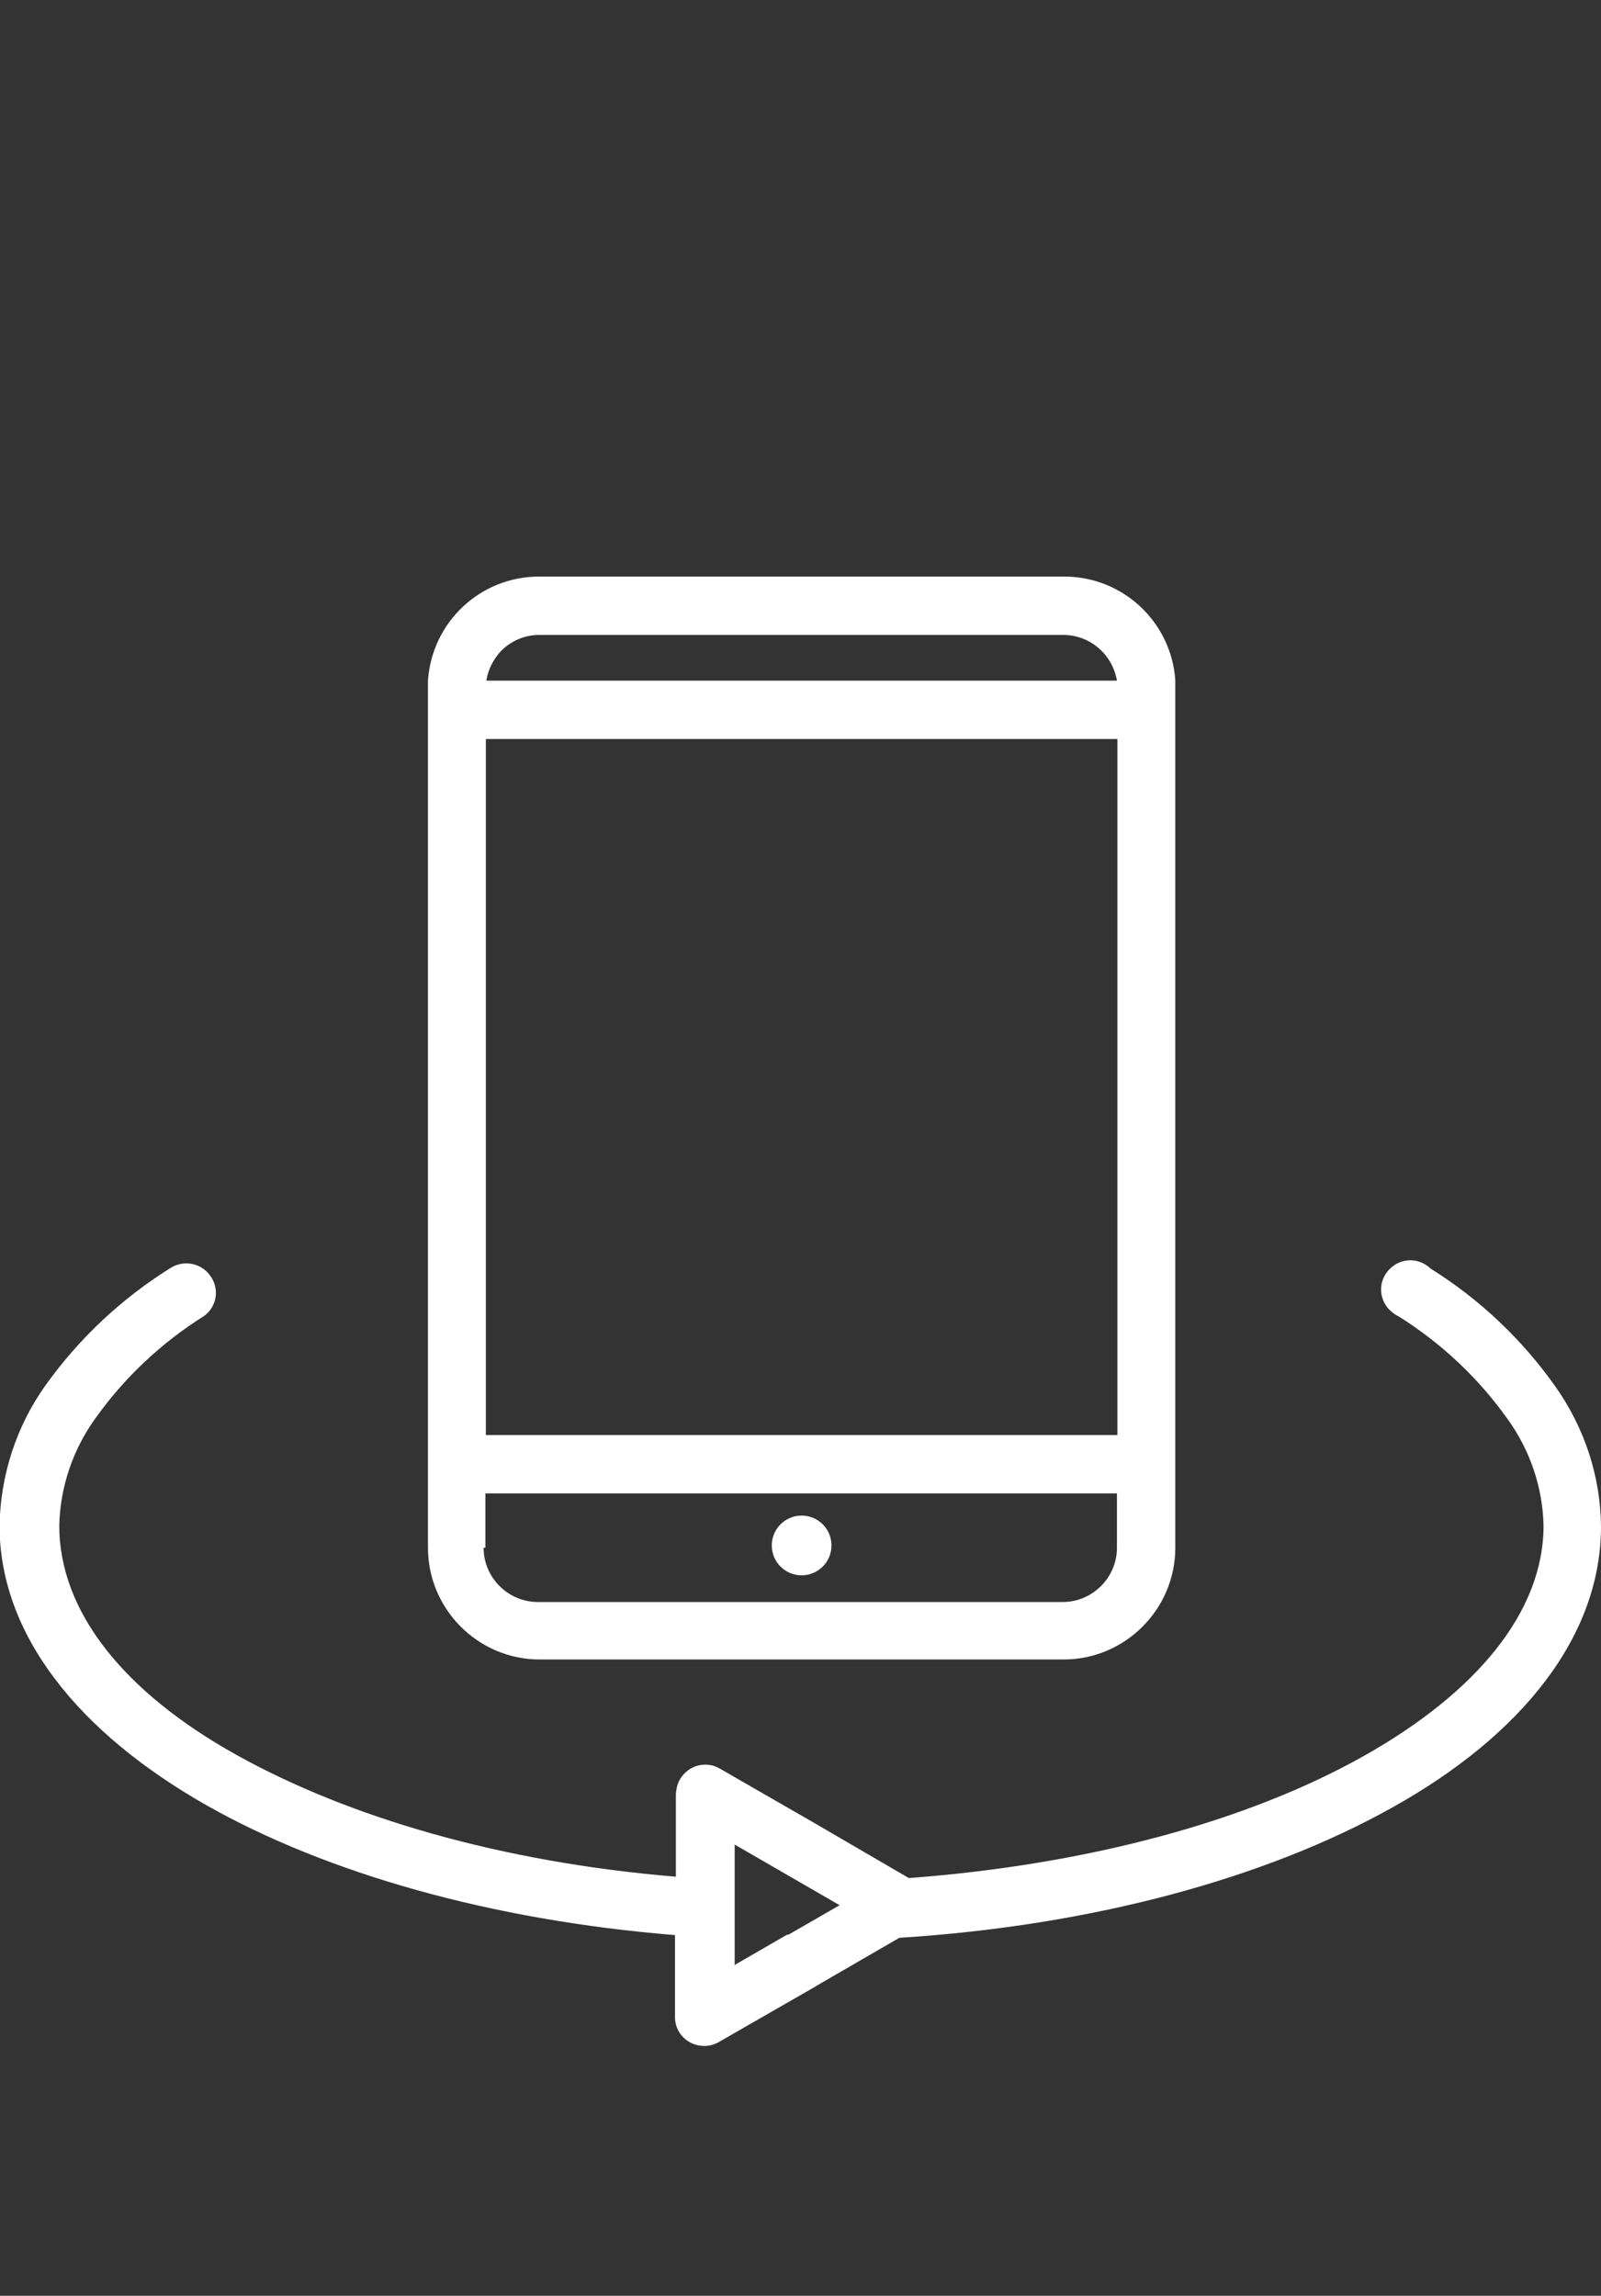 <?xml version="1.0" encoding="utf-8"?>
<!-- Generator: Adobe Illustrator 24.0.0, SVG Export Plug-In . SVG Version: 6.00 Build 0)  -->
<svg version="1.1" id="Capa_1" xmlns="http://www.w3.org/2000/svg" xmlns:xlink="http://www.w3.org/1999/xlink" x="0px" y="0px"
	 viewBox="0 0 353.9 507.3" style="enable-background:new 0 0 353.9 507.3;" xml:space="preserve">
<rect x="0" y="0" width="353.9" height="507.3" fill="#333333" stroke="none"/>
<style type="text/css">
	.st0{fill:#FFFFFF;}
</style>
<g>
	<g>
		<path class="st0" d="M235.2,127.4h-116c-13,0-23.7,10-24.6,23V342c0,13.6,11.1,24.7,24.7,24.7h115.8c13.6,0,24.7-11.1,24.7-24.7
			V150.3C258.9,137.4,248.2,127.4,235.2,127.4z M110.8,143.8c2.2-2.2,5.2-3.5,8.4-3.5h116c5.8,0.1,10.7,4.3,11.7,10.1H107.5
			C107.9,147.9,109.1,145.6,110.8,143.8z M246.9,342c0,6.6-5.4,12-12,12h-116c-6.6,0-12-5.4-12-12h0.4v-12h139.6V342z M246.9,317.1
			H107.4l0-153.8h139.6V317.1z"/>
	</g>
</g>
<g>
	<g>
		<circle class="st0" cx="177.2" cy="341.5" r="6.6"/>
	</g>
</g>
<g>
	<g>
		<path class="st0" d="M343.9,306.5c-7.4-10.5-16.8-19.4-27.7-26.2c-2.6-2.5-6.6-2.4-9.1,0.2c-2.5,2.6-2.4,6.6,0.2,9.1
			c0.6,0.5,1.2,1,1.9,1.3c9.4,5.9,17.6,13.6,24,22.6c5,6.9,7.8,15.1,8,23.6c0,19.2-15,37-39.7,50.9c-25.4,14.3-60.6,24-100.6,27
			l-20.6-12l-21.2-12.2c-3.1-1.8-7-0.7-8.8,2.4c-0.6,1-0.8,2.1-0.9,3.2v18.3c-38.6-3.2-72.3-13.1-97.1-26.9
			c-24.8-13.8-39.2-31.6-39.2-50.7c0.2-8.5,3-16.8,8-23.7c6.4-9,14.6-16.7,24-22.6c2.9-2.1,3.5-6.1,1.3-9c-1.9-2.6-5.5-3.4-8.4-1.8
			c-11,6.8-20.5,15.7-28,26.2c-6.4,9-9.9,19.8-10.1,30.9c0,24,17.3,45.7,45.9,61.9c26.4,14.9,62.6,25.3,103.4,28.6v18.1
			c0,3.6,2.9,6.4,6.5,6.4c1.3,0,2.5-0.4,3.6-1.1l20.9-12l0.3-0.2l18.3-10.6c43-2.7,81.2-13.3,108.8-28.7
			c28.8-16,46.3-37.9,46.3-62.2C353.8,326.3,350.3,315.6,343.9,306.5z M174.3,427.5H174l-11.6,6.7V421v-13.4l11.6,6.7l11.6,6.7
			L174.3,427.5z"/>
	</g>
</g>
</svg>
